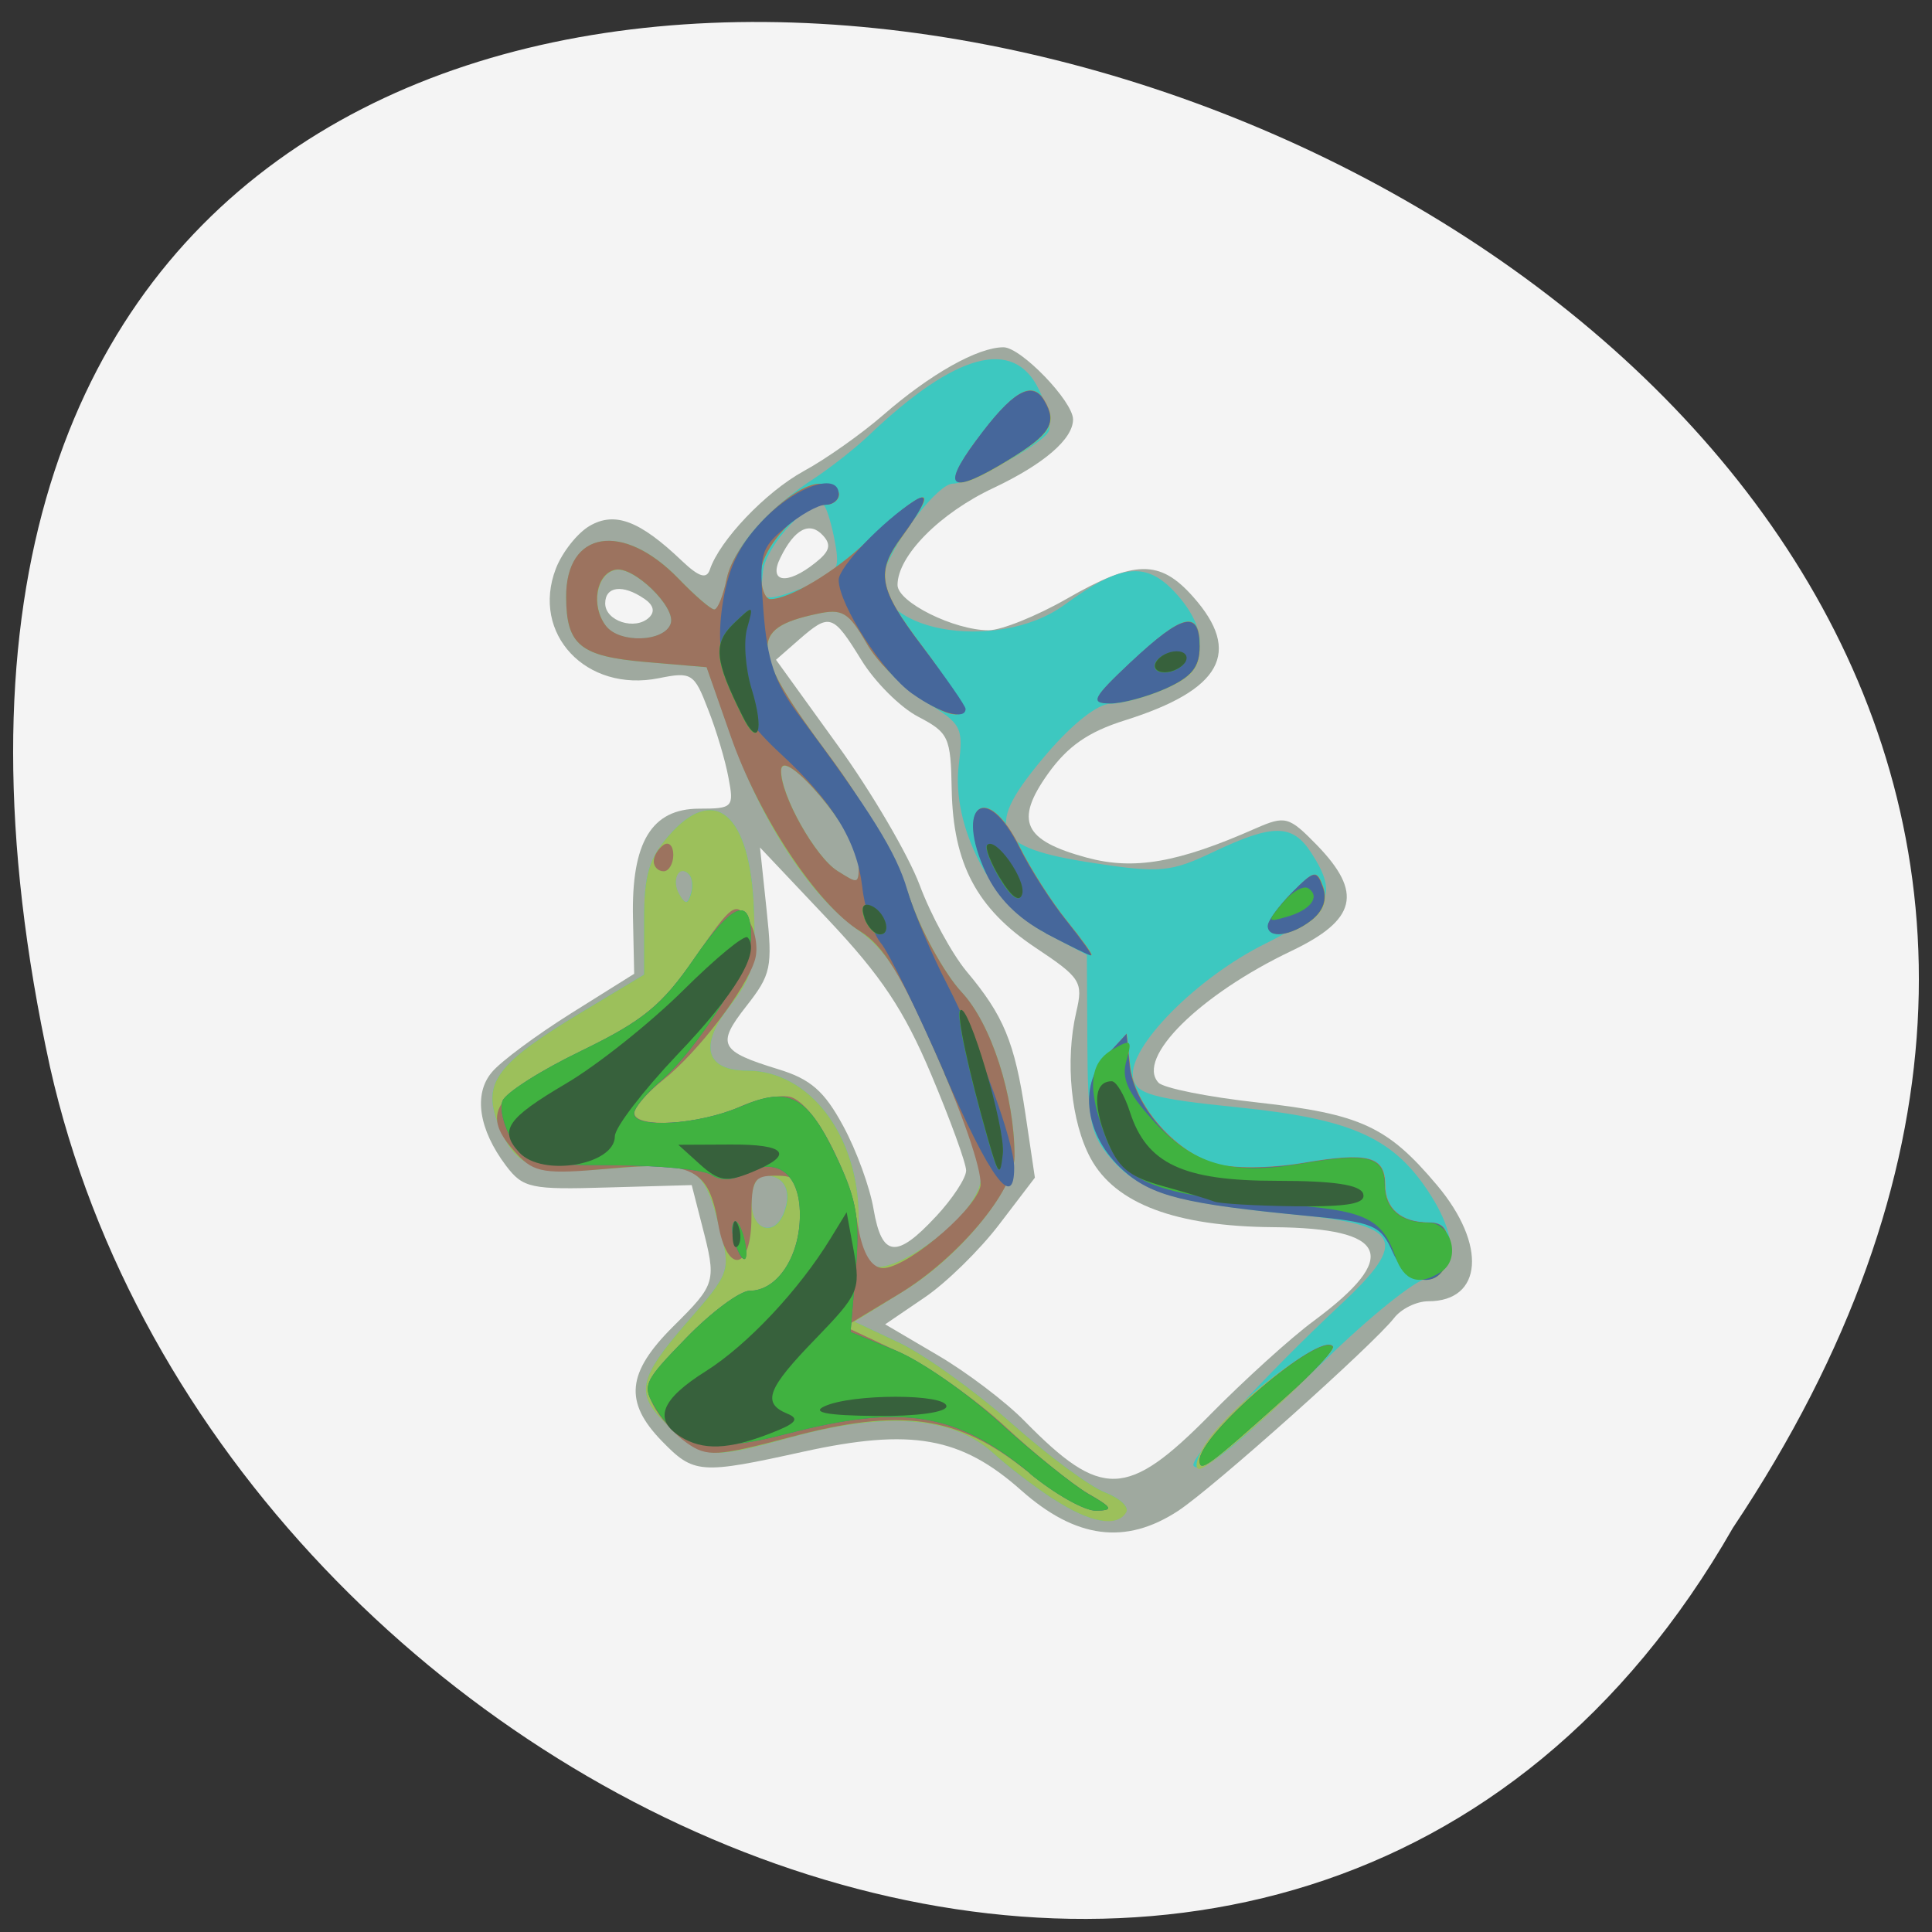 <svg xmlns="http://www.w3.org/2000/svg" viewBox="0 0 32 32"><rect x="0" y="0" width="32" height="32" fill="#333333" stroke="none"/><path d="m 28.703 25.305 c 15.777 -23.617 -34.531 -38.17 -27.875 -7.633 c 2.84 12.621 20.641 20.277 27.875 7.633" fill="#f4f4f4"/><path d="m 16.918 24.688 c -1 -0.891 -1.824 -1.035 -3.605 -0.645 c -1.719 0.379 -1.82 0.371 -2.352 -0.176 c -0.629 -0.648 -0.578 -1.133 0.191 -1.898 c 0.711 -0.707 0.719 -0.734 0.473 -1.684 l -0.168 -0.656 l -1.387 0.039 c -1.277 0.039 -1.406 0.012 -1.688 -0.359 c -0.453 -0.602 -0.543 -1.188 -0.234 -1.551 c 0.141 -0.172 0.73 -0.609 1.309 -0.973 l 1.047 -0.656 l -0.02 -0.93 c -0.027 -1.25 0.309 -1.805 1.098 -1.805 c 0.555 0 0.578 -0.023 0.484 -0.512 c -0.051 -0.281 -0.203 -0.793 -0.34 -1.137 c -0.227 -0.594 -0.273 -0.621 -0.813 -0.512 c -1.203 0.242 -2.121 -0.734 -1.707 -1.813 c 0.105 -0.273 0.359 -0.594 0.563 -0.711 c 0.418 -0.242 0.832 -0.082 1.527 0.582 c 0.281 0.266 0.406 0.305 0.461 0.145 c 0.16 -0.484 0.922 -1.285 1.555 -1.633 c 0.367 -0.199 0.957 -0.617 1.313 -0.926 c 0.785 -0.684 1.57 -1.125 1.996 -1.125 c 0.289 0 1.152 0.895 1.152 1.195 c 0 0.324 -0.48 0.738 -1.313 1.133 c -0.895 0.418 -1.594 1.129 -1.594 1.609 c 0 0.285 0.938 0.75 1.508 0.75 c 0.211 0 0.793 -0.234 1.293 -0.52 c 1.125 -0.648 1.543 -0.656 2.094 -0.035 c 0.816 0.918 0.473 1.543 -1.129 2.047 c -0.609 0.191 -0.949 0.43 -1.273 0.883 c -0.559 0.785 -0.41 1.105 0.641 1.391 c 0.781 0.211 1.508 0.086 2.797 -0.484 c 0.492 -0.215 0.551 -0.199 1.012 0.273 c 0.77 0.793 0.66 1.242 -0.422 1.758 c -1.516 0.723 -2.578 1.773 -2.199 2.18 c 0.082 0.09 0.82 0.238 1.637 0.328 c 1.711 0.191 2.156 0.395 2.977 1.371 c 0.828 0.984 0.758 1.922 -0.145 1.922 c -0.195 0 -0.449 0.125 -0.566 0.277 c -0.344 0.441 -2.996 2.813 -3.578 3.195 c -0.871 0.57 -1.695 0.461 -2.598 -0.34 m 3.117 -1.242 c 0.574 -0.582 1.352 -1.289 1.73 -1.566 c 1.438 -1.066 1.234 -1.535 -0.668 -1.551 c -1.621 -0.012 -2.621 -0.387 -3.03 -1.141 c -0.324 -0.598 -0.426 -1.609 -0.238 -2.422 c 0.117 -0.5 0.078 -0.566 -0.68 -1.07 c -0.969 -0.648 -1.359 -1.387 -1.383 -2.617 c -0.016 -0.867 -0.047 -0.938 -0.551 -1.203 c -0.297 -0.152 -0.723 -0.578 -0.945 -0.941 c -0.473 -0.766 -0.523 -0.781 -1.035 -0.336 l -0.379 0.332 l 1.02 1.414 c 0.563 0.777 1.172 1.82 1.359 2.316 c 0.184 0.496 0.535 1.137 0.773 1.426 c 0.617 0.734 0.801 1.172 0.98 2.371 l 0.156 1.051 l -0.59 0.773 c -0.324 0.426 -0.883 0.973 -1.242 1.215 l -0.648 0.441 l 0.871 0.512 c 0.48 0.281 1.125 0.77 1.438 1.09 c 1.273 1.297 1.699 1.285 3.063 -0.094 m -4.531 -3.293 c 0.273 -0.293 0.5 -0.637 0.5 -0.762 c 0 -0.121 -0.262 -0.84 -0.578 -1.59 c -0.449 -1.066 -0.828 -1.633 -1.707 -2.566 l -1.129 -1.195 l 0.109 1.031 c 0.102 0.957 0.074 1.074 -0.336 1.598 c -0.5 0.637 -0.441 0.746 0.527 1.043 c 0.539 0.164 0.766 0.363 1.078 0.941 c 0.219 0.402 0.445 1.023 0.504 1.383 c 0.137 0.793 0.379 0.82 1.031 0.117 m -4.832 -10.234 c -0.352 -0.242 -0.645 -0.207 -0.645 0.078 c 0 0.293 0.496 0.453 0.727 0.234 c 0.102 -0.098 0.074 -0.207 -0.082 -0.313 m 2.836 -0.594 c 0.238 -0.188 0.27 -0.297 0.125 -0.453 c -0.219 -0.238 -0.469 -0.109 -0.703 0.367 c -0.207 0.414 0.105 0.465 0.578 0.086" fill="#9fa99f"/><path d="m 17.449 24.832 c -0.309 -0.203 -0.762 -0.547 -1 -0.766 c -0.676 -0.605 -1.766 -0.691 -3.336 -0.262 c -1.371 0.379 -1.473 0.367 -2.082 -0.223 c -0.512 -0.496 -0.461 -0.75 0.355 -1.688 c 0.699 -0.801 0.715 -0.844 0.547 -1.492 c -0.277 -1.098 -0.383 -1.16 -1.734 -1.051 c -1.375 0.113 -1.664 0 -1.953 -0.746 c -0.258 -0.676 -0.016 -0.996 1.41 -1.852 l 1.012 -0.609 v -0.914 c 0 -0.73 0.082 -1.01 0.398 -1.375 c 0.766 -0.891 1.363 -0.379 1.422 1.215 c 0.035 0.91 -0.016 1.105 -0.41 1.609 c -0.504 0.645 -0.387 1.055 0.297 1.055 c 1.031 0 1.848 1.074 1.848 2.43 c 0 0.465 0.082 0.742 0.238 0.805 c 0.305 0.125 1.316 -0.539 1.648 -1.086 c 0.242 -0.398 0.215 -0.508 -0.52 -2.23 c -0.625 -1.469 -0.887 -1.895 -1.375 -2.246 c -0.801 -0.57 -1.594 -1.777 -2.098 -3.199 l -0.41 -1.156 l -1.012 -0.086 c -1.082 -0.094 -1.313 -0.281 -1.316 -1.074 c -0.004 -1.102 0.941 -1.258 1.863 -0.305 c 0.27 0.281 0.539 0.512 0.594 0.512 c 0.055 0 0.145 -0.227 0.199 -0.496 c 0.109 -0.527 0.664 -1.168 1.461 -1.684 c 0.266 -0.176 0.664 -0.488 0.887 -0.699 c 1.445 -1.379 2.41 -1.637 2.828 -0.762 c 0.141 0.289 0.211 0.602 0.156 0.695 c -0.133 0.227 -1.297 0.859 -1.586 0.859 c -0.238 0 -0.938 0.895 -1.125 1.438 c -0.336 0.98 1.844 1.398 2.98 0.566 c 0.922 -0.672 1.344 -0.723 1.824 -0.207 c 0.609 0.656 0.551 1.285 -0.148 1.598 c -0.309 0.137 -0.719 0.25 -0.914 0.25 c -0.215 0 -0.625 0.324 -1.055 0.824 c -1.063 1.246 -0.93 1.559 0.781 1.816 c 1.094 0.168 1.277 0.148 1.98 -0.188 c 0.984 -0.465 1.305 -0.465 1.617 0.02 c 0.453 0.695 0.316 0.965 -0.758 1.5 c -1.141 0.563 -2.281 1.719 -2.195 2.219 c 0.051 0.273 0.301 0.348 1.754 0.496 c 1.902 0.195 2.586 0.512 3.191 1.477 c 0.449 0.715 0.414 1.277 -0.078 1.355 c -0.195 0.027 -0.961 0.645 -1.695 1.363 c -1.48 1.445 -2.031 1.891 -2.168 1.742 c -0.098 -0.102 1.16 -1.48 2.426 -2.664 c 1.156 -1.078 1.02 -1.332 -0.793 -1.504 c -1.895 -0.18 -2.52 -0.367 -2.992 -0.91 c -0.348 -0.398 -0.395 -0.609 -0.402 -1.918 l -0.008 -1.469 l -0.688 -0.363 c -0.891 -0.473 -1.559 -1.773 -1.434 -2.781 c 0.078 -0.625 0.047 -0.684 -0.555 -1.047 c -0.352 -0.215 -0.789 -0.652 -0.977 -0.977 c -0.293 -0.512 -0.398 -0.574 -0.824 -0.48 c -1.133 0.242 -1.102 0.586 0.223 2.371 c 0.555 0.746 1.109 1.723 1.313 2.316 c 0.195 0.563 0.582 1.273 0.867 1.578 c 0.492 0.531 0.875 1.723 0.875 2.719 c 0 0.551 -0.918 1.672 -1.832 2.23 l -0.82 0.508 l 0.754 0.355 c 0.414 0.199 1.246 0.797 1.852 1.332 c 0.602 0.535 1.297 1.047 1.543 1.141 c 0.242 0.094 0.402 0.238 0.352 0.324 c -0.148 0.262 -0.602 0.18 -1.199 -0.211 m -4.461 -4.77 c 0.125 -0.34 -0.008 -0.59 -0.316 -0.59 c -0.141 0 -0.23 0.172 -0.23 0.434 c 0 0.484 0.391 0.598 0.547 0.156 m -1.582 -5.578 c -0.164 -0.176 -0.297 0.09 -0.164 0.324 c 0.102 0.176 0.141 0.176 0.195 0 c 0.039 -0.121 0.023 -0.266 -0.031 -0.324 m 2.813 -0.199 c 0 -0.453 -1.277 -1.965 -1.285 -1.52 c -0.012 0.406 0.57 1.438 0.934 1.664 c 0.355 0.227 0.352 0.227 0.352 -0.145 m -3.113 -3.957 c 0.082 -0.273 -0.617 -0.949 -0.918 -0.887 c -0.32 0.066 -0.41 0.602 -0.156 0.934 c 0.227 0.293 0.98 0.262 1.074 -0.047 m 2.266 -0.617 c 0.492 -0.195 0.539 -0.266 0.453 -0.727 c -0.051 -0.281 -0.133 -0.551 -0.176 -0.602 c -0.18 -0.191 -0.969 0.648 -1.016 1.078 c -0.059 0.527 -0.016 0.539 0.738 0.25" fill="#3dc8c0"/><path d="m 17.449 24.832 c -0.309 -0.203 -0.762 -0.547 -1 -0.766 c -0.676 -0.605 -1.766 -0.691 -3.336 -0.262 c -1.371 0.379 -1.473 0.367 -2.082 -0.223 c -0.512 -0.496 -0.461 -0.75 0.355 -1.688 c 0.699 -0.801 0.715 -0.844 0.547 -1.492 c -0.277 -1.098 -0.383 -1.16 -1.734 -1.051 c -1.375 0.113 -1.664 0 -1.953 -0.746 c -0.258 -0.676 -0.016 -0.996 1.41 -1.852 l 1.012 -0.609 v -0.914 c 0 -0.73 0.082 -1.01 0.398 -1.375 c 0.766 -0.891 1.363 -0.379 1.422 1.215 c 0.035 0.91 -0.016 1.105 -0.41 1.609 c -0.504 0.645 -0.387 1.055 0.297 1.055 c 1.031 0 1.848 1.074 1.848 2.43 c 0 0.465 0.082 0.742 0.238 0.805 c 0.305 0.125 1.316 -0.539 1.648 -1.086 c 0.242 -0.398 0.215 -0.508 -0.52 -2.23 c -0.625 -1.469 -0.887 -1.895 -1.375 -2.246 c -0.801 -0.57 -1.594 -1.777 -2.098 -3.199 l -0.41 -1.156 l -1.012 -0.086 c -1.082 -0.094 -1.313 -0.281 -1.316 -1.074 c -0.004 -1.102 0.941 -1.258 1.863 -0.305 c 0.27 0.281 0.539 0.512 0.594 0.512 c 0.055 0 0.148 -0.23 0.203 -0.516 c 0.125 -0.594 1.078 -1.57 1.543 -1.57 c 0.176 0 0.316 0.078 0.316 0.176 c 0 0.094 -0.098 0.172 -0.219 0.172 c -0.41 0 -1.074 0.707 -1.074 1.141 c 0 0.234 0.07 0.422 0.156 0.422 c 0.32 0 1.078 -0.449 1.598 -0.953 c 0.68 -0.66 1.09 -0.922 0.91 -0.586 c -0.07 0.129 -0.215 0.355 -0.32 0.5 c -0.445 0.602 -0.398 0.859 0.34 1.836 c 0.406 0.535 0.691 1.02 0.637 1.078 c -0.191 0.207 -1.23 -0.547 -1.57 -1.141 c -0.297 -0.52 -0.402 -0.582 -0.828 -0.488 c -1.133 0.242 -1.102 0.586 0.223 2.371 c 0.555 0.746 1.109 1.723 1.313 2.316 c 0.195 0.563 0.582 1.273 0.867 1.582 c 0.492 0.527 0.875 1.719 0.875 2.715 c 0 0.551 -0.918 1.672 -1.832 2.23 l -0.82 0.508 l 0.754 0.355 c 0.414 0.199 1.246 0.797 1.852 1.332 c 0.602 0.535 1.297 1.047 1.543 1.141 c 0.242 0.094 0.402 0.238 0.352 0.328 c -0.148 0.258 -0.602 0.176 -1.199 -0.215 m -4.461 -4.77 c 0.125 -0.34 -0.008 -0.59 -0.316 -0.59 c -0.141 0 -0.23 0.172 -0.23 0.434 c 0 0.484 0.391 0.598 0.547 0.156 m -1.582 -5.578 c -0.164 -0.176 -0.297 0.09 -0.164 0.324 c 0.102 0.176 0.141 0.176 0.195 0 c 0.039 -0.121 0.023 -0.266 -0.031 -0.324 m 2.813 -0.199 c 0 -0.453 -1.277 -1.965 -1.285 -1.52 c -0.012 0.406 0.57 1.438 0.934 1.664 c 0.355 0.227 0.352 0.227 0.352 -0.145 m -3.113 -3.957 c 0.082 -0.273 -0.617 -0.949 -0.918 -0.887 c -0.32 0.066 -0.41 0.602 -0.156 0.934 c 0.227 0.293 0.98 0.262 1.074 -0.047 m 8.836 13.613 c 0.402 -0.652 1.945 -1.84 2.129 -1.637 c 0.098 0.102 -2 2.027 -2.215 2.027 c -0.086 0 -0.047 -0.176 0.086 -0.391 m 3.129 -3.199 c -0.199 -0.453 -0.309 -0.496 -1.414 -0.605 c -2.059 -0.195 -2.578 -0.324 -3.059 -0.762 c -0.617 -0.555 -0.738 -1.387 -0.277 -1.883 l 0.336 -0.363 l 0.055 0.52 c 0.066 0.652 0.738 1.43 1.406 1.629 c 0.293 0.086 0.906 0.082 1.449 -0.008 c 1.094 -0.184 1.371 -0.113 1.371 0.359 c 0 0.398 0.266 0.625 0.727 0.625 c 0.238 0 0.324 0.113 0.324 0.434 c 0 0.656 -0.633 0.691 -0.918 0.055 m -5.75 -5.285 c -0.457 -0.242 -0.797 -0.586 -0.988 -1 c -0.523 -1.125 0.008 -1.523 0.555 -0.414 c 0.176 0.355 0.523 0.902 0.777 1.215 c 0.254 0.313 0.438 0.566 0.406 0.566 c -0.031 0 -0.371 -0.164 -0.75 -0.367 m 3.68 -0.121 c 0 -0.078 0.18 -0.324 0.398 -0.547 c 0.371 -0.375 0.41 -0.383 0.512 -0.094 c 0.074 0.207 0.008 0.395 -0.188 0.547 c -0.336 0.262 -0.723 0.313 -0.723 0.094 m -2.262 -4.371 c 0.852 -0.801 1.129 -0.863 1.129 -0.25 c 0 0.34 -0.125 0.5 -0.559 0.691 c -0.309 0.141 -0.727 0.25 -0.93 0.246 c -0.324 -0.004 -0.281 -0.086 0.359 -0.688 m -2.57 -3.66 c 0.598 -0.816 0.926 -1.01 1.129 -0.66 c 0.219 0.363 0.105 0.551 -0.59 0.977 c -0.957 0.586 -1.133 0.484 -0.539 -0.316" fill="#9cc05b"/><path d="m 16.992 24.352 c -1.133 -0.906 -2.074 -1.039 -3.906 -0.547 c -1.211 0.32 -1.375 0.332 -1.711 0.094 c -0.207 -0.145 -0.453 -0.422 -0.555 -0.625 c -0.156 -0.316 -0.086 -0.457 0.563 -1.129 c 0.41 -0.418 0.879 -0.762 1.039 -0.762 c 0.457 0 0.832 -0.574 0.832 -1.273 c 0 -0.566 -0.047 -0.637 -0.406 -0.637 c -0.363 0 -0.402 0.066 -0.402 0.691 c 0 0.883 -0.402 0.957 -0.551 0.105 c -0.16 -0.91 -0.414 -1.039 -1.797 -0.914 c -1.07 0.098 -1.246 0.07 -1.531 -0.234 c -0.629 -0.676 -0.434 -0.98 1.113 -1.738 c 0.98 -0.484 1.301 -0.75 1.84 -1.535 c 0.605 -0.879 0.664 -0.922 0.867 -0.625 c 0.125 0.184 0.176 0.48 0.117 0.676 c -0.145 0.484 -0.941 1.527 -1.52 1.988 c -0.262 0.207 -0.477 0.457 -0.477 0.547 c 0 0.258 1.07 0.199 1.727 -0.094 c 0.32 -0.145 0.715 -0.219 0.871 -0.168 c 0.387 0.133 0.957 1.215 1.094 2.07 c 0.074 0.465 0.203 0.723 0.391 0.758 c 0.332 0.07 1.512 -0.891 1.645 -1.336 c 0.055 -0.188 -0.23 -1.055 -0.695 -2.121 c -0.605 -1.391 -0.906 -1.879 -1.297 -2.121 c -0.711 -0.438 -1.68 -1.902 -2.145 -3.242 l -0.395 -1.129 l -1.01 -0.086 c -1.082 -0.094 -1.313 -0.281 -1.316 -1.074 c -0.008 -1.105 0.941 -1.258 1.863 -0.305 c 0.27 0.281 0.535 0.508 0.59 0.508 c 0.059 0 0.148 -0.23 0.207 -0.512 c 0.121 -0.598 1.078 -1.57 1.543 -1.57 c 0.172 0 0.316 0.078 0.316 0.176 c 0 0.094 -0.102 0.172 -0.223 0.172 c -0.406 0 -1.07 0.707 -1.07 1.141 c 0 0.234 0.07 0.422 0.156 0.422 c 0.32 0 1.074 -0.453 1.594 -0.953 c 0.684 -0.66 1.094 -0.922 0.914 -0.586 c -0.07 0.129 -0.215 0.355 -0.32 0.496 c -0.449 0.602 -0.398 0.863 0.34 1.84 c 0.402 0.531 0.688 1.02 0.633 1.078 c -0.191 0.203 -1.227 -0.547 -1.566 -1.141 c -0.301 -0.52 -0.402 -0.582 -0.828 -0.488 c -1.137 0.242 -1.105 0.586 0.223 2.367 c 0.555 0.746 1.109 1.727 1.313 2.32 c 0.191 0.563 0.582 1.273 0.867 1.578 c 0.492 0.527 0.875 1.723 0.875 2.719 c 0 0.57 -0.937 1.688 -1.91 2.277 l -0.898 0.543 l 0.879 0.414 c 0.484 0.227 1.281 0.785 1.77 1.238 c 0.488 0.453 1.105 0.953 1.371 1.109 c 0.406 0.234 0.43 0.281 0.152 0.285 c -0.188 0.004 -0.715 -0.297 -1.176 -0.668 m -2.77 -10.07 c 0 -0.457 -1.277 -1.965 -1.285 -1.52 c -0.012 0.406 0.57 1.438 0.934 1.664 c 0.355 0.223 0.352 0.227 0.352 -0.145 m -3.113 -3.957 c 0.082 -0.273 -0.617 -0.949 -0.918 -0.887 c -0.32 0.066 -0.41 0.602 -0.156 0.93 c 0.227 0.297 0.98 0.266 1.074 -0.043 m 8.762 13.859 c 0 -0.434 1.98 -2.129 2.203 -1.887 c 0.043 0.043 -0.309 0.426 -0.781 0.844 c -1.293 1.156 -1.422 1.25 -1.422 1.043 m 3.203 -3.449 c -0.203 -0.449 -0.309 -0.496 -1.414 -0.602 c -2.059 -0.199 -2.578 -0.328 -3.059 -0.762 c -0.617 -0.559 -0.738 -1.387 -0.277 -1.883 l 0.336 -0.367 l 0.055 0.523 c 0.066 0.652 0.738 1.43 1.406 1.629 c 0.289 0.086 0.906 0.082 1.449 -0.008 c 1.094 -0.188 1.371 -0.113 1.371 0.359 c 0 0.395 0.266 0.625 0.727 0.625 c 0.238 0 0.324 0.113 0.324 0.434 c 0 0.652 -0.633 0.691 -0.918 0.051 m -5.754 -5.281 c -0.453 -0.246 -0.793 -0.586 -0.984 -1 c -0.523 -1.125 0.008 -1.523 0.555 -0.418 c 0.176 0.355 0.523 0.902 0.777 1.215 c 0.254 0.316 0.438 0.57 0.406 0.57 c -0.031 0 -0.371 -0.164 -0.754 -0.367 m 3.684 -0.125 c 0 -0.078 0.18 -0.324 0.398 -0.547 c 0.371 -0.371 0.406 -0.379 0.512 -0.09 c 0.07 0.203 0.008 0.391 -0.188 0.547 c -0.336 0.262 -0.723 0.313 -0.723 0.09 m -10.176 -1.059 c 0 -0.09 0.074 -0.211 0.164 -0.273 c 0.086 -0.059 0.16 0.016 0.16 0.164 c 0 0.148 -0.074 0.273 -0.16 0.273 c -0.09 0 -0.164 -0.074 -0.164 -0.164 m 7.914 -3.309 c 0.852 -0.801 1.129 -0.863 1.129 -0.254 c 0 0.34 -0.129 0.5 -0.559 0.695 c -0.309 0.137 -0.727 0.25 -0.93 0.246 c -0.324 -0.004 -0.281 -0.086 0.359 -0.688 m -2.57 -3.664 c 0.598 -0.813 0.926 -1.01 1.129 -0.66 c 0.215 0.367 0.105 0.551 -0.59 0.977 c -0.961 0.586 -1.133 0.488 -0.543 -0.316" fill="#9c735f"/><path d="m 17.06 24.402 c -1.23 -1.01 -2.109 -1.152 -4.03 -0.652 c -1.242 0.324 -1.773 0.223 -2.168 -0.422 c -0.234 -0.379 -0.211 -0.434 0.508 -1.172 c 0.414 -0.426 0.887 -0.777 1.047 -0.777 c 0.457 0 0.832 -0.566 0.832 -1.258 c 0 -0.695 -0.395 -0.98 -0.934 -0.672 c -0.18 0.105 -0.387 0.109 -0.531 0.012 c -0.125 -0.086 -0.867 -0.16 -1.641 -0.16 c -1.301 -0.004 -1.43 -0.035 -1.66 -0.414 c -0.137 -0.227 -0.211 -0.52 -0.16 -0.652 c 0.047 -0.133 0.637 -0.508 1.309 -0.832 c 1.02 -0.496 1.328 -0.746 1.863 -1.523 c 0.645 -0.938 0.945 -1.051 0.945 -0.348 c 0 0.445 -0.906 1.879 -1.516 2.391 c -0.23 0.199 -0.422 0.43 -0.422 0.52 c 0 0.254 1.063 0.188 1.762 -0.113 c 0.813 -0.352 1.117 -0.184 1.617 0.887 c 0.313 0.672 0.363 0.996 0.293 1.832 l -0.086 1.012 l 0.75 0.309 c 0.414 0.168 1.191 0.711 1.73 1.203 c 0.539 0.488 1.195 1.016 1.453 1.168 c 0.41 0.234 0.426 0.273 0.133 0.281 c -0.188 0.004 -0.68 -0.273 -1.098 -0.617 m 2.813 -0.215 c 0 -0.434 1.977 -2.129 2.203 -1.887 c 0.039 0.043 -0.313 0.426 -0.785 0.844 c -1.289 1.156 -1.418 1.25 -1.418 1.043 m 3.199 -3.449 c -0.199 -0.449 -0.309 -0.496 -1.414 -0.602 c -2.059 -0.199 -2.578 -0.328 -3.059 -0.762 c -0.617 -0.559 -0.738 -1.387 -0.277 -1.883 l 0.34 -0.367 l 0.051 0.523 c 0.066 0.652 0.738 1.43 1.406 1.629 c 0.293 0.086 0.906 0.082 1.449 -0.008 c 1.098 -0.188 1.371 -0.113 1.371 0.359 c 0 0.395 0.266 0.621 0.727 0.621 c 0.238 0 0.324 0.117 0.324 0.438 c 0 0.652 -0.633 0.691 -0.918 0.051 m -10.895 -0.148 c -0.055 -0.145 -0.063 -0.305 -0.016 -0.352 c 0.043 -0.047 0.117 0.07 0.164 0.266 c 0.102 0.414 -0.012 0.48 -0.148 0.086 m 3.473 -2.813 c -0.449 -1.027 -0.922 -1.996 -1.051 -2.152 c -0.133 -0.156 -0.273 -0.578 -0.313 -0.934 c -0.09 -0.766 -0.484 -1.406 -1.359 -2.215 c -0.855 -0.785 -1.121 -1.496 -0.945 -2.531 c 0.098 -0.586 0.289 -0.957 0.699 -1.371 c 0.539 -0.539 1.215 -0.754 1.215 -0.391 c 0 0.098 -0.098 0.176 -0.219 0.176 c -0.121 0 -0.422 0.168 -0.664 0.375 c -0.414 0.348 -0.438 0.438 -0.363 1.398 c 0.063 0.797 0.188 1.172 0.555 1.668 c 1.227 1.645 1.645 2.32 1.824 2.93 c 0.105 0.363 0.402 1.066 0.66 1.566 c 0.547 1.066 1.113 2.613 1.113 3.043 c 0 0.719 -0.398 0.18 -1.156 -1.563 m 1.676 -2.324 c -0.457 -0.242 -0.797 -0.582 -0.988 -0.996 c -0.523 -1.125 0.008 -1.523 0.555 -0.418 c 0.176 0.355 0.527 0.902 0.781 1.215 c 0.25 0.313 0.434 0.57 0.402 0.57 c -0.031 0 -0.371 -0.168 -0.75 -0.367 m 3.68 -0.125 c 0 -0.078 0.18 -0.324 0.398 -0.547 c 0.371 -0.371 0.41 -0.379 0.512 -0.09 c 0.074 0.203 0.008 0.391 -0.188 0.547 c -0.336 0.262 -0.723 0.313 -0.723 0.09 m -5.883 -3.84 c -0.488 -0.344 -1.219 -1.477 -1.223 -1.887 c 0 -0.215 0.734 -0.98 1.258 -1.313 c 0.258 -0.164 0.176 0.07 -0.207 0.586 c -0.445 0.598 -0.398 0.863 0.328 1.82 c 0.395 0.523 0.723 0.992 0.723 1.043 c 0 0.191 -0.43 0.07 -0.879 -0.25 m 3.621 -0.531 c 0.852 -0.797 1.133 -0.859 1.133 -0.25 c 0 0.34 -0.129 0.5 -0.563 0.695 c -0.309 0.137 -0.727 0.25 -0.926 0.246 c -0.328 -0.004 -0.285 -0.086 0.355 -0.691 m -2.57 -3.66 c 0.598 -0.816 0.93 -1.01 1.133 -0.66 c 0.215 0.367 0.102 0.551 -0.594 0.977 c -0.957 0.586 -1.133 0.484 -0.539 -0.316" fill="#46679b"/><path d="m 17.06 24.402 c -1.23 -1.01 -2.109 -1.152 -4.03 -0.652 c -1.242 0.324 -1.773 0.223 -2.168 -0.422 c -0.234 -0.379 -0.211 -0.434 0.508 -1.172 c 0.414 -0.426 0.887 -0.777 1.047 -0.777 c 0.457 0 0.832 -0.566 0.832 -1.258 c 0 -0.695 -0.395 -0.98 -0.934 -0.672 c -0.18 0.105 -0.387 0.109 -0.531 0.012 c -0.125 -0.086 -0.867 -0.16 -1.641 -0.16 c -1.301 -0.004 -1.43 -0.035 -1.66 -0.414 c -0.137 -0.227 -0.211 -0.52 -0.16 -0.652 c 0.047 -0.133 0.637 -0.508 1.309 -0.832 c 1.02 -0.496 1.328 -0.746 1.863 -1.523 c 0.645 -0.938 0.945 -1.051 0.945 -0.348 c 0 0.445 -0.906 1.879 -1.516 2.391 c -0.23 0.199 -0.422 0.43 -0.422 0.52 c 0 0.254 1.063 0.188 1.762 -0.113 c 0.813 -0.352 1.117 -0.184 1.617 0.887 c 0.313 0.672 0.363 0.996 0.293 1.832 l -0.086 1.012 l 0.75 0.309 c 0.414 0.168 1.191 0.711 1.73 1.203 c 0.539 0.488 1.195 1.016 1.453 1.168 c 0.41 0.234 0.426 0.273 0.133 0.281 c -0.188 0.004 -0.68 -0.273 -1.098 -0.617 m 2.813 -0.215 c 0 -0.434 1.977 -2.129 2.203 -1.887 c 0.039 0.043 -0.313 0.426 -0.785 0.844 c -1.289 1.156 -1.418 1.25 -1.418 1.043 m 3.242 -3.379 c -0.23 -0.648 -0.508 -0.773 -1.949 -0.867 c -1.957 -0.129 -2.559 -0.359 -2.84 -1.086 c -0.32 -0.82 -0.289 -1.25 0.109 -1.477 c 0.305 -0.176 0.324 -0.156 0.227 0.184 c -0.086 0.289 0.012 0.52 0.422 0.973 c 0.676 0.754 1.293 0.934 2.484 0.734 c 1.098 -0.188 1.371 -0.113 1.371 0.359 c 0 0.395 0.266 0.621 0.723 0.621 c 0.379 0 0.543 0.586 0.223 0.805 c -0.371 0.25 -0.625 0.168 -0.77 -0.246 m -10.937 -0.219 c -0.055 -0.145 -0.059 -0.305 -0.016 -0.352 c 0.043 -0.047 0.117 0.07 0.168 0.266 c 0.098 0.414 -0.012 0.48 -0.152 0.086 m 4.187 -1.727 c -0.324 -1.133 -0.523 -2.059 -0.461 -2.129 c 0.129 -0.141 0.754 1.953 0.707 2.375 c -0.043 0.395 -0.07 0.367 -0.246 -0.246 m -2.047 -3.66 c -0.059 -0.168 -0.023 -0.25 0.094 -0.207 c 0.242 0.086 0.375 0.48 0.164 0.48 c -0.09 0 -0.203 -0.121 -0.258 -0.273 m 6.934 -0.254 c 0.152 -0.184 0.344 -0.289 0.422 -0.238 c 0.207 0.137 0.035 0.363 -0.359 0.473 c -0.324 0.094 -0.328 0.082 -0.063 -0.234 m -4.684 -0.391 c -0.16 -0.266 -0.258 -0.52 -0.215 -0.563 c 0.133 -0.145 0.648 0.586 0.578 0.816 c -0.043 0.141 -0.18 0.047 -0.363 -0.254 m -4.27 -2.699 c -0.465 -0.93 -0.488 -1.199 -0.145 -1.531 c 0.328 -0.313 0.332 -0.313 0.219 0.074 c -0.063 0.215 -0.027 0.672 0.078 1.01 c 0.211 0.695 0.113 0.984 -0.152 0.449 m 6.848 -0.895 c 0.055 -0.098 0.211 -0.176 0.344 -0.176 c 0.133 0 0.195 0.078 0.141 0.176 c -0.055 0.094 -0.207 0.172 -0.34 0.172 c -0.133 0 -0.199 -0.078 -0.145 -0.172" fill="#40b240"/><path d="m 11.273 23.797 c -0.457 -0.285 -0.328 -0.617 0.418 -1.086 c 0.688 -0.434 1.543 -1.344 2.066 -2.199 l 0.266 -0.434 l 0.121 0.66 c 0.109 0.625 0.074 0.703 -0.629 1.43 c -0.809 0.832 -0.898 1.07 -0.477 1.246 c 0.215 0.086 0.148 0.164 -0.281 0.328 c -0.688 0.27 -1.117 0.285 -1.484 0.055 m 2.383 -0.504 c 0.453 -0.211 2.02 -0.211 2.02 0 c 0 0.098 -0.492 0.168 -1.172 0.16 c -0.805 -0.008 -1.07 -0.059 -0.848 -0.16 m -1.523 -2.883 c 0.008 -0.199 0.047 -0.242 0.098 -0.102 c 0.047 0.125 0.043 0.273 -0.012 0.332 c -0.055 0.059 -0.09 -0.047 -0.086 -0.23 m 7.98 -0.508 c -0.086 -0.035 -0.473 -0.152 -0.859 -0.258 c -0.57 -0.16 -0.738 -0.305 -0.934 -0.797 c -0.227 -0.586 -0.191 -0.938 0.094 -0.938 c 0.074 0 0.211 0.227 0.301 0.508 c 0.277 0.859 0.879 1.141 2.43 1.141 c 0.949 0 1.387 0.066 1.434 0.215 c 0.047 0.164 -0.238 0.215 -1.117 0.207 c -0.652 -0.008 -1.258 -0.043 -1.348 -0.078 m -8.516 -0.613 l -0.363 -0.328 l 0.848 -0.004 c 0.949 -0.008 1.086 0.168 0.363 0.461 c -0.41 0.168 -0.543 0.145 -0.848 -0.129 m 4.766 -0.426 c -0.324 -1.133 -0.523 -2.059 -0.457 -2.129 c 0.129 -0.141 0.75 1.953 0.703 2.375 c -0.043 0.398 -0.07 0.367 -0.246 -0.246 m -7.762 0.227 c -0.34 -0.367 -0.211 -0.563 0.77 -1.141 c 0.531 -0.313 1.402 -1.01 1.941 -1.543 c 0.539 -0.535 1.02 -0.934 1.07 -0.879 c 0.219 0.234 -0.207 0.941 -1.168 1.945 c -0.566 0.598 -1.031 1.203 -1.031 1.348 c 0 0.477 -1.199 0.68 -1.582 0.27 m 5.719 -3.887 c -0.063 -0.168 -0.027 -0.25 0.094 -0.207 c 0.238 0.086 0.371 0.48 0.16 0.48 c -0.086 0 -0.203 -0.121 -0.258 -0.273 m 2.254 -0.645 c -0.164 -0.266 -0.258 -0.52 -0.219 -0.563 c 0.137 -0.145 0.652 0.586 0.578 0.816 c -0.043 0.141 -0.176 0.047 -0.359 -0.254 m -4.273 -2.699 c -0.465 -0.93 -0.488 -1.199 -0.145 -1.531 c 0.328 -0.313 0.332 -0.313 0.223 0.074 c -0.063 0.215 -0.031 0.672 0.074 1.012 c 0.211 0.691 0.113 0.98 -0.152 0.445 m 6.852 -0.895 c 0.055 -0.098 0.207 -0.176 0.34 -0.176 c 0.133 0 0.199 0.078 0.145 0.176 c -0.059 0.094 -0.211 0.172 -0.344 0.172 c -0.133 0 -0.199 -0.078 -0.141 -0.172" fill="#37613c"/></svg>